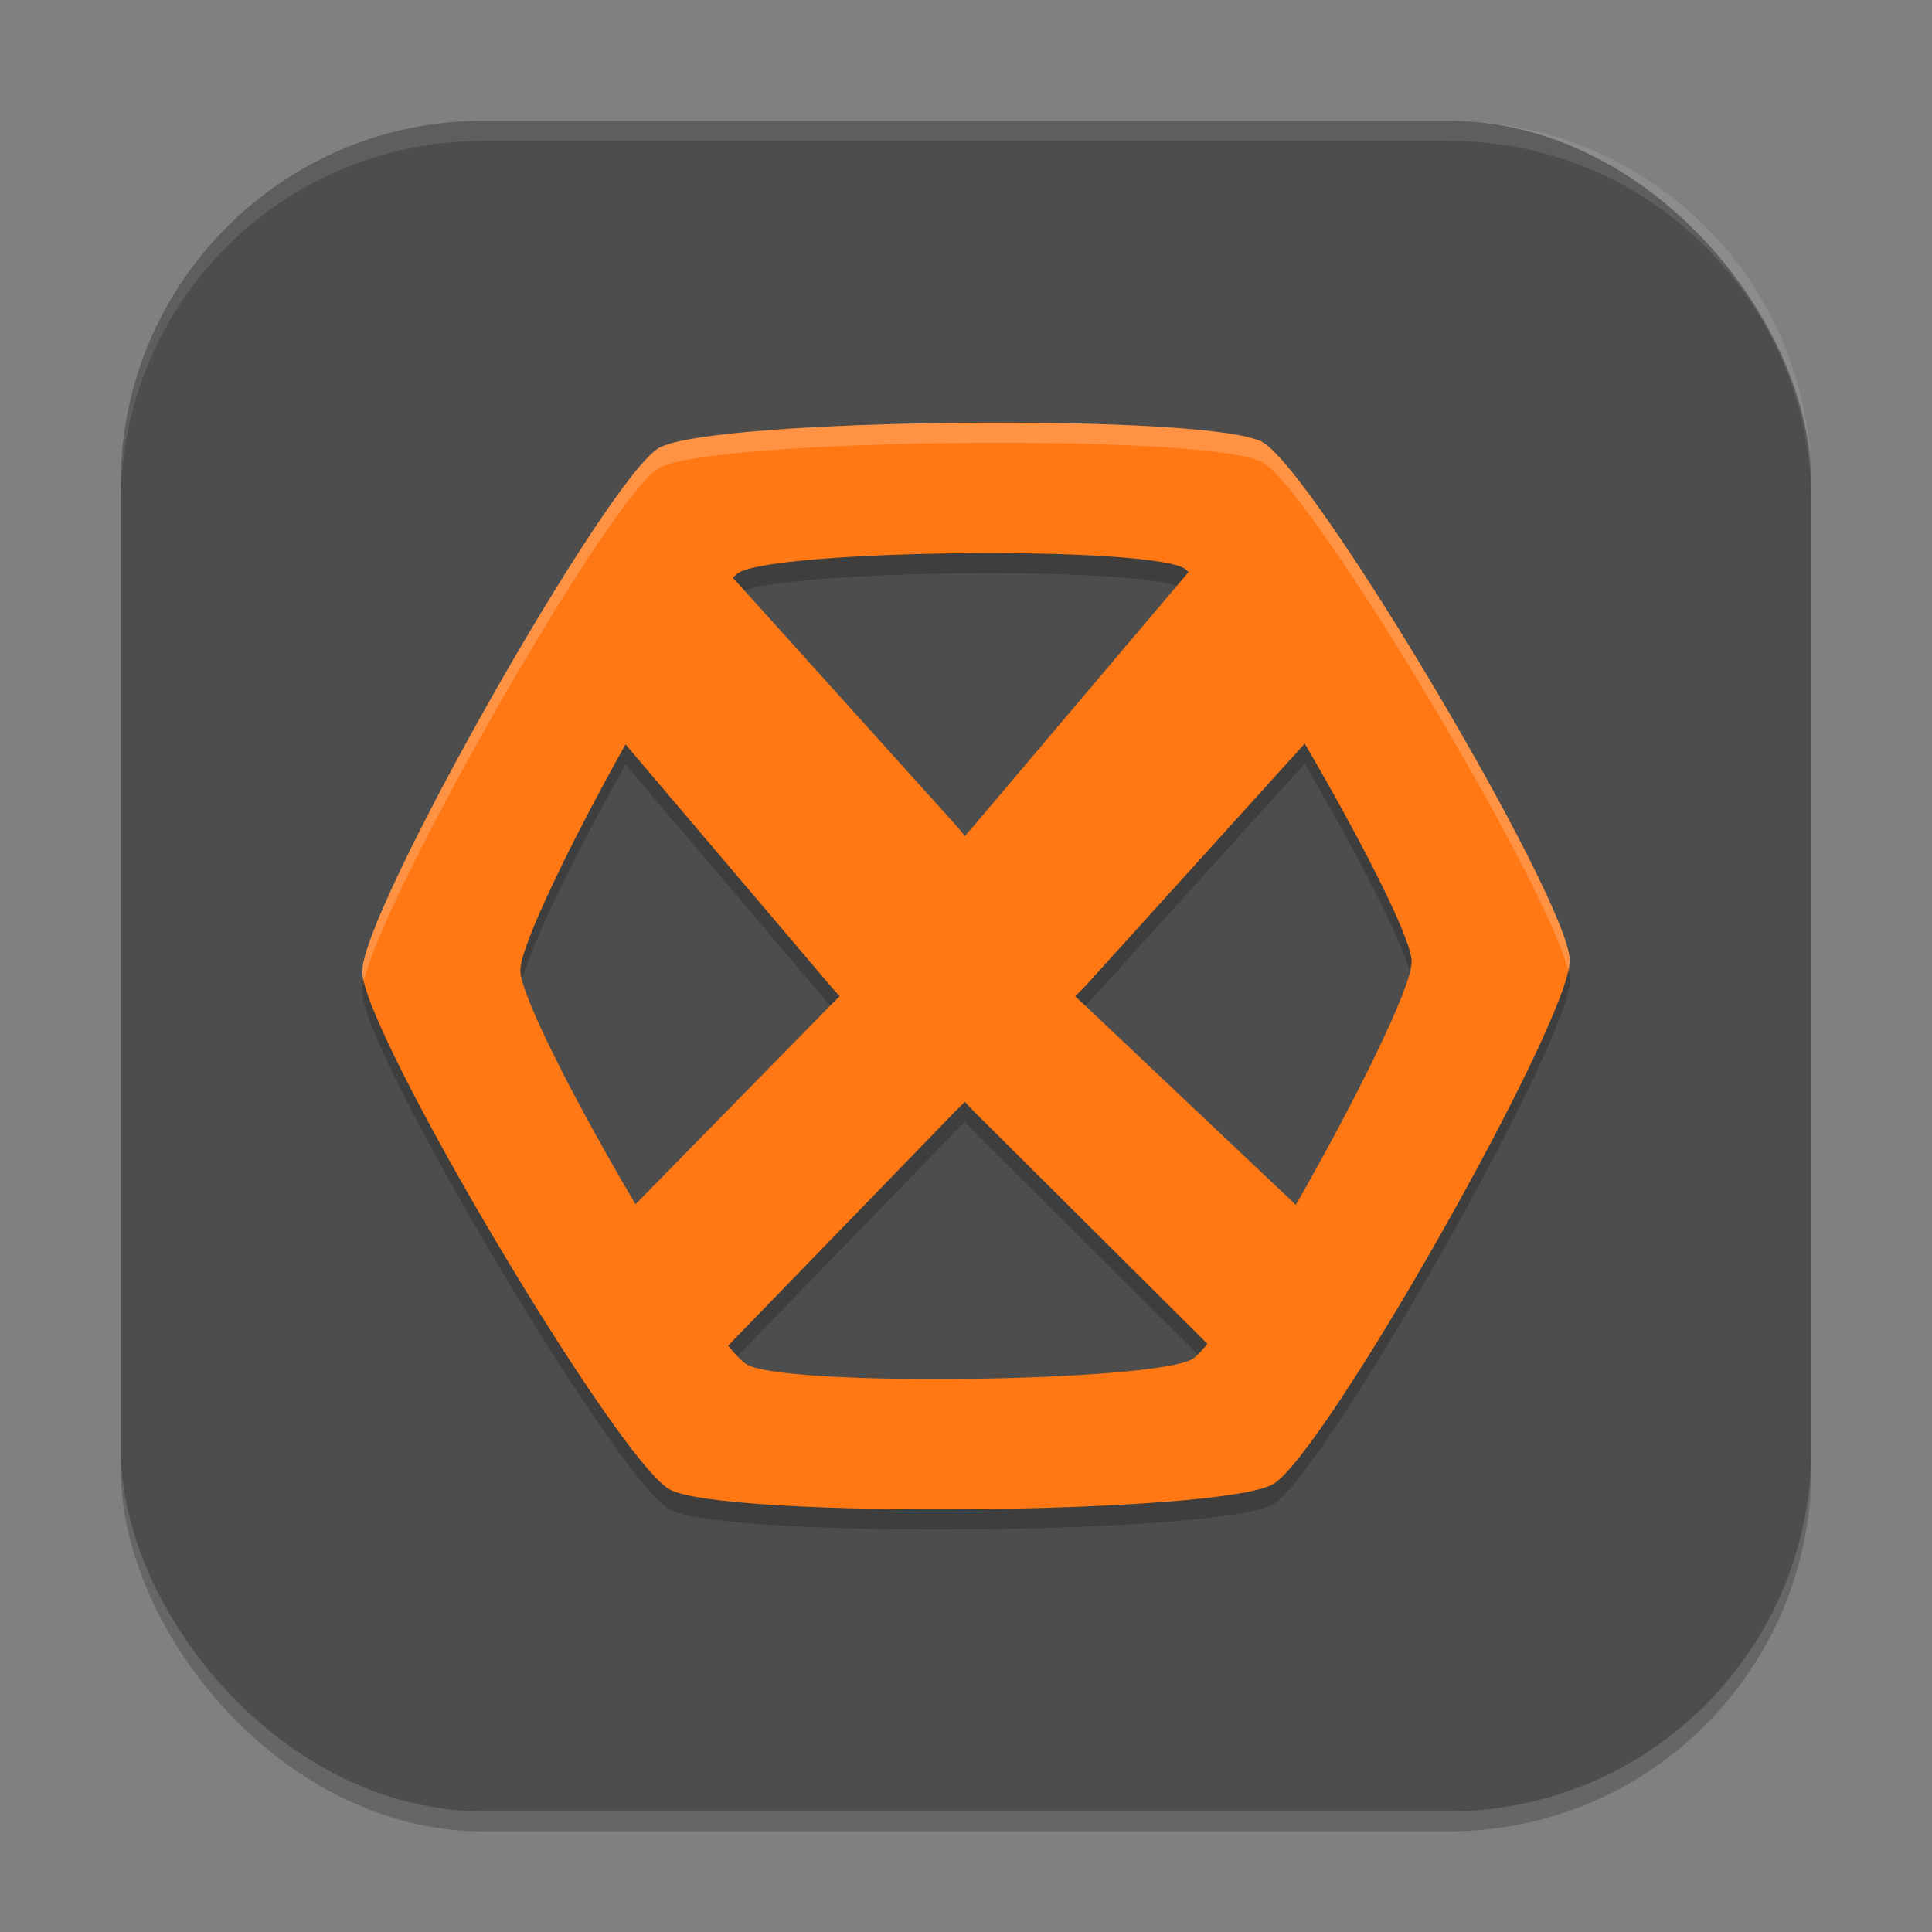<?xml version="1.0" encoding="UTF-8" standalone="no"?>
<!-- Created with Inkscape (http://www.inkscape.org/) -->

<svg
   width="96"
   height="96"
   viewBox="0 0 96 96"
   version="1.1"
   id="svg5"
   inkscape:version="1.3.2 (091e20ef0f, 2023-11-25, custom)"
   sodipodi:docname="hexchat.svg"
   xmlns:inkscape="http://www.inkscape.org/namespaces/inkscape"
   xmlns:sodipodi="http://sodipodi.sourceforge.net/DTD/sodipodi-0.dtd"
   xmlns="http://www.w3.org/2000/svg"
   xmlns:svg="http://www.w3.org/2000/svg">
  <rect x="0" y="0" width="96" height="96" fill="#808080" stroke="none"/>
  <sodipodi:namedview
     id="namedview7"
     pagecolor="#ffffff"
     bordercolor="#000000"
     borderopacity="0.25"
     inkscape:showpageshadow="2"
     inkscape:pageopacity="0.0"
     inkscape:pagecheckerboard="0"
     inkscape:deskcolor="#d1d1d1"
     inkscape:document-units="px"
     showgrid="false"
     inkscape:zoom="8.28125"
     inkscape:cx="47.939623"
     inkscape:cy="48"
     inkscape:window-width="1920"
     inkscape:window-height="1008"
     inkscape:window-x="0"
     inkscape:window-y="0"
     inkscape:window-maximized="1"
     inkscape:current-layer="svg5" />
  <defs
     id="defs2" />
  <rect
     style="opacity:0.2;fill:#000000;stroke-width:6;stroke-linecap:square"
     id="rect234"
     width="84"
     height="84"
     x="6"
     y="7"
     ry="18" />
  <rect
     style="fill:#4d4d4d;fill-opacity:1;stroke-width:6;stroke-linecap:square"
     id="rect396"
     width="84"
     height="84"
     x="6"
     y="6"
     ry="18" />
  <path
     d="m 47.717,22.01 c -6.85,0.069 -13.692,0.497 -14.984,1.257 -2.583,1.52 -14.764,23.029 -14.733,26.017 0.03,2.988 12.654,24.254 15.267,25.721 2.613,1.468 27.417,1.254 30,-0.266 C 65.849,73.219 78.03,51.711 78,48.723 77.97,45.735 65.346,24.439 62.733,22.972 61.427,22.238 54.567,21.941 47.717,22.01 Z m 1.964,6.472 c 4.365,0.018 8.325,0.271 9.169,0.759 0.06,0.036 0.136,0.126 0.206,0.185 l -10.644,12.58 -0.469,0.532 -0.445,-0.532 -11.084,-12.302 c 0.103,-0.099 0.211,-0.197 0.291,-0.245 0.954,-0.577 6.03,-0.918 11.088,-0.97 0.632,-0.006 1.263,-0.012 1.887,-0.006 z m 15.15,9.467 c 2.721,4.657 5.302,9.644 5.314,10.834 0.012,1.289 -2.897,7.085 -5.754,12.087 l -10.462,-9.897 -0.505,-0.472 0.473,-0.468 z m -33.75,0.036 10.224,12.049 0.42,0.469 -0.445,0.439 -9.702,9.897 c -2.875,-4.862 -5.71,-10.358 -5.722,-11.614 -0.012,-1.215 2.544,-6.445 5.225,-11.239 z m 16.863,17.765 0.412,0.439 11.642,11.585 c -0.3,0.365 -0.552,0.636 -0.735,0.747 -1.907,1.155 -20.215,1.398 -22.144,0.283 -0.215,-0.124 -0.566,-0.478 -0.942,-0.937 L 47.499,56.188 Z"
     style="opacity:0.2;fill:#000000;stroke-width:2.114"
     id="path1525" />
  <path
     d="m 47.717,21.01 c -6.85,0.069 -13.692,0.497 -14.984,1.257 -2.583,1.52 -14.764,23.029 -14.733,26.017 0.03,2.988 12.654,24.254 15.267,25.721 2.613,1.468 27.417,1.254 30,-0.266 2.583,-1.52 14.764,-23.029 14.733,-26.017 -0.03,-2.988 -12.654,-24.283 -15.267,-25.751 -1.307,-0.734 -8.166,-1.031 -15.016,-0.962 z m 1.964,6.472 c 4.365,0.018 8.325,0.271 9.169,0.759 0.06,0.036 0.136,0.126 0.206,0.185 L 48.412,41.006 47.943,41.538 47.499,41.006 36.414,28.704 c 0.103,-0.099 0.211,-0.197 0.291,-0.245 0.954,-0.577 6.03,-0.918 11.088,-0.97 0.632,-0.006 1.263,-0.012 1.887,-0.006 z m 15.15,9.467 c 2.721,4.657 5.302,9.644 5.314,10.834 0.012,1.289 -2.897,7.085 -5.754,12.087 l -10.462,-9.897 -0.505,-0.472 0.473,-0.468 z m -33.75,0.036 10.224,12.049 0.42,0.469 -0.445,0.439 -9.702,9.897 c -2.875,-4.862 -5.71,-10.358 -5.722,-11.614 -0.012,-1.215 2.544,-6.445 5.225,-11.239 z m 16.863,17.765 0.412,0.439 11.642,11.585 c -0.3,0.365 -0.552,0.636 -0.735,0.747 -1.907,1.155 -20.215,1.398 -22.144,0.283 -0.215,-0.124 -0.566,-0.478 -0.942,-0.937 L 47.499,55.188 Z"
     style="fill:#ff7814;fill-opacity:1;stroke-width:2.114"
     id="path350"
     sodipodi:nodetypes="scsssssscccccccccccccccccccccccsscccccsccc" />
  <path
     id="path2404"
     style="opacity:0.2;fill:#ffffff;fill-opacity:1;stroke-width:2.114"
     d="M 50.277 21.004 C 49.432 21.001 48.573 21.001 47.717 21.01 C 40.867 21.079 34.02 21.504 32.729 22.264 C 30.146 23.784 17.968 45.291 17.998 48.279 C 17.999 48.398 18.033 48.562 18.08 48.746 C 19.078 44.349 30.268 24.718 32.732 23.268 C 34.024 22.508 40.867 22.079 47.717 22.01 C 54.567 21.941 61.426 22.237 62.732 22.971 C 65.234 24.376 76.904 43.944 77.922 48.232 C 77.969 48.027 78 47.846 77.998 47.717 C 77.968 44.729 65.342 23.439 62.729 21.971 C 61.585 21.329 56.196 21.024 50.277 21.004 z " />
  <path
     id="path1040"
     style="opacity:0.1;fill:#ffffff;stroke-width:6;stroke-linecap:square"
     d="M 24 6 C 14.028 6 6 14.028 6 24 L 6 25 C 6 15.028 14.028 7 24 7 L 72 7 C 81.972 7 90 15.028 90 25 L 90 24 C 90 14.028 81.972 6 72 6 L 24 6 z " />
</svg>
